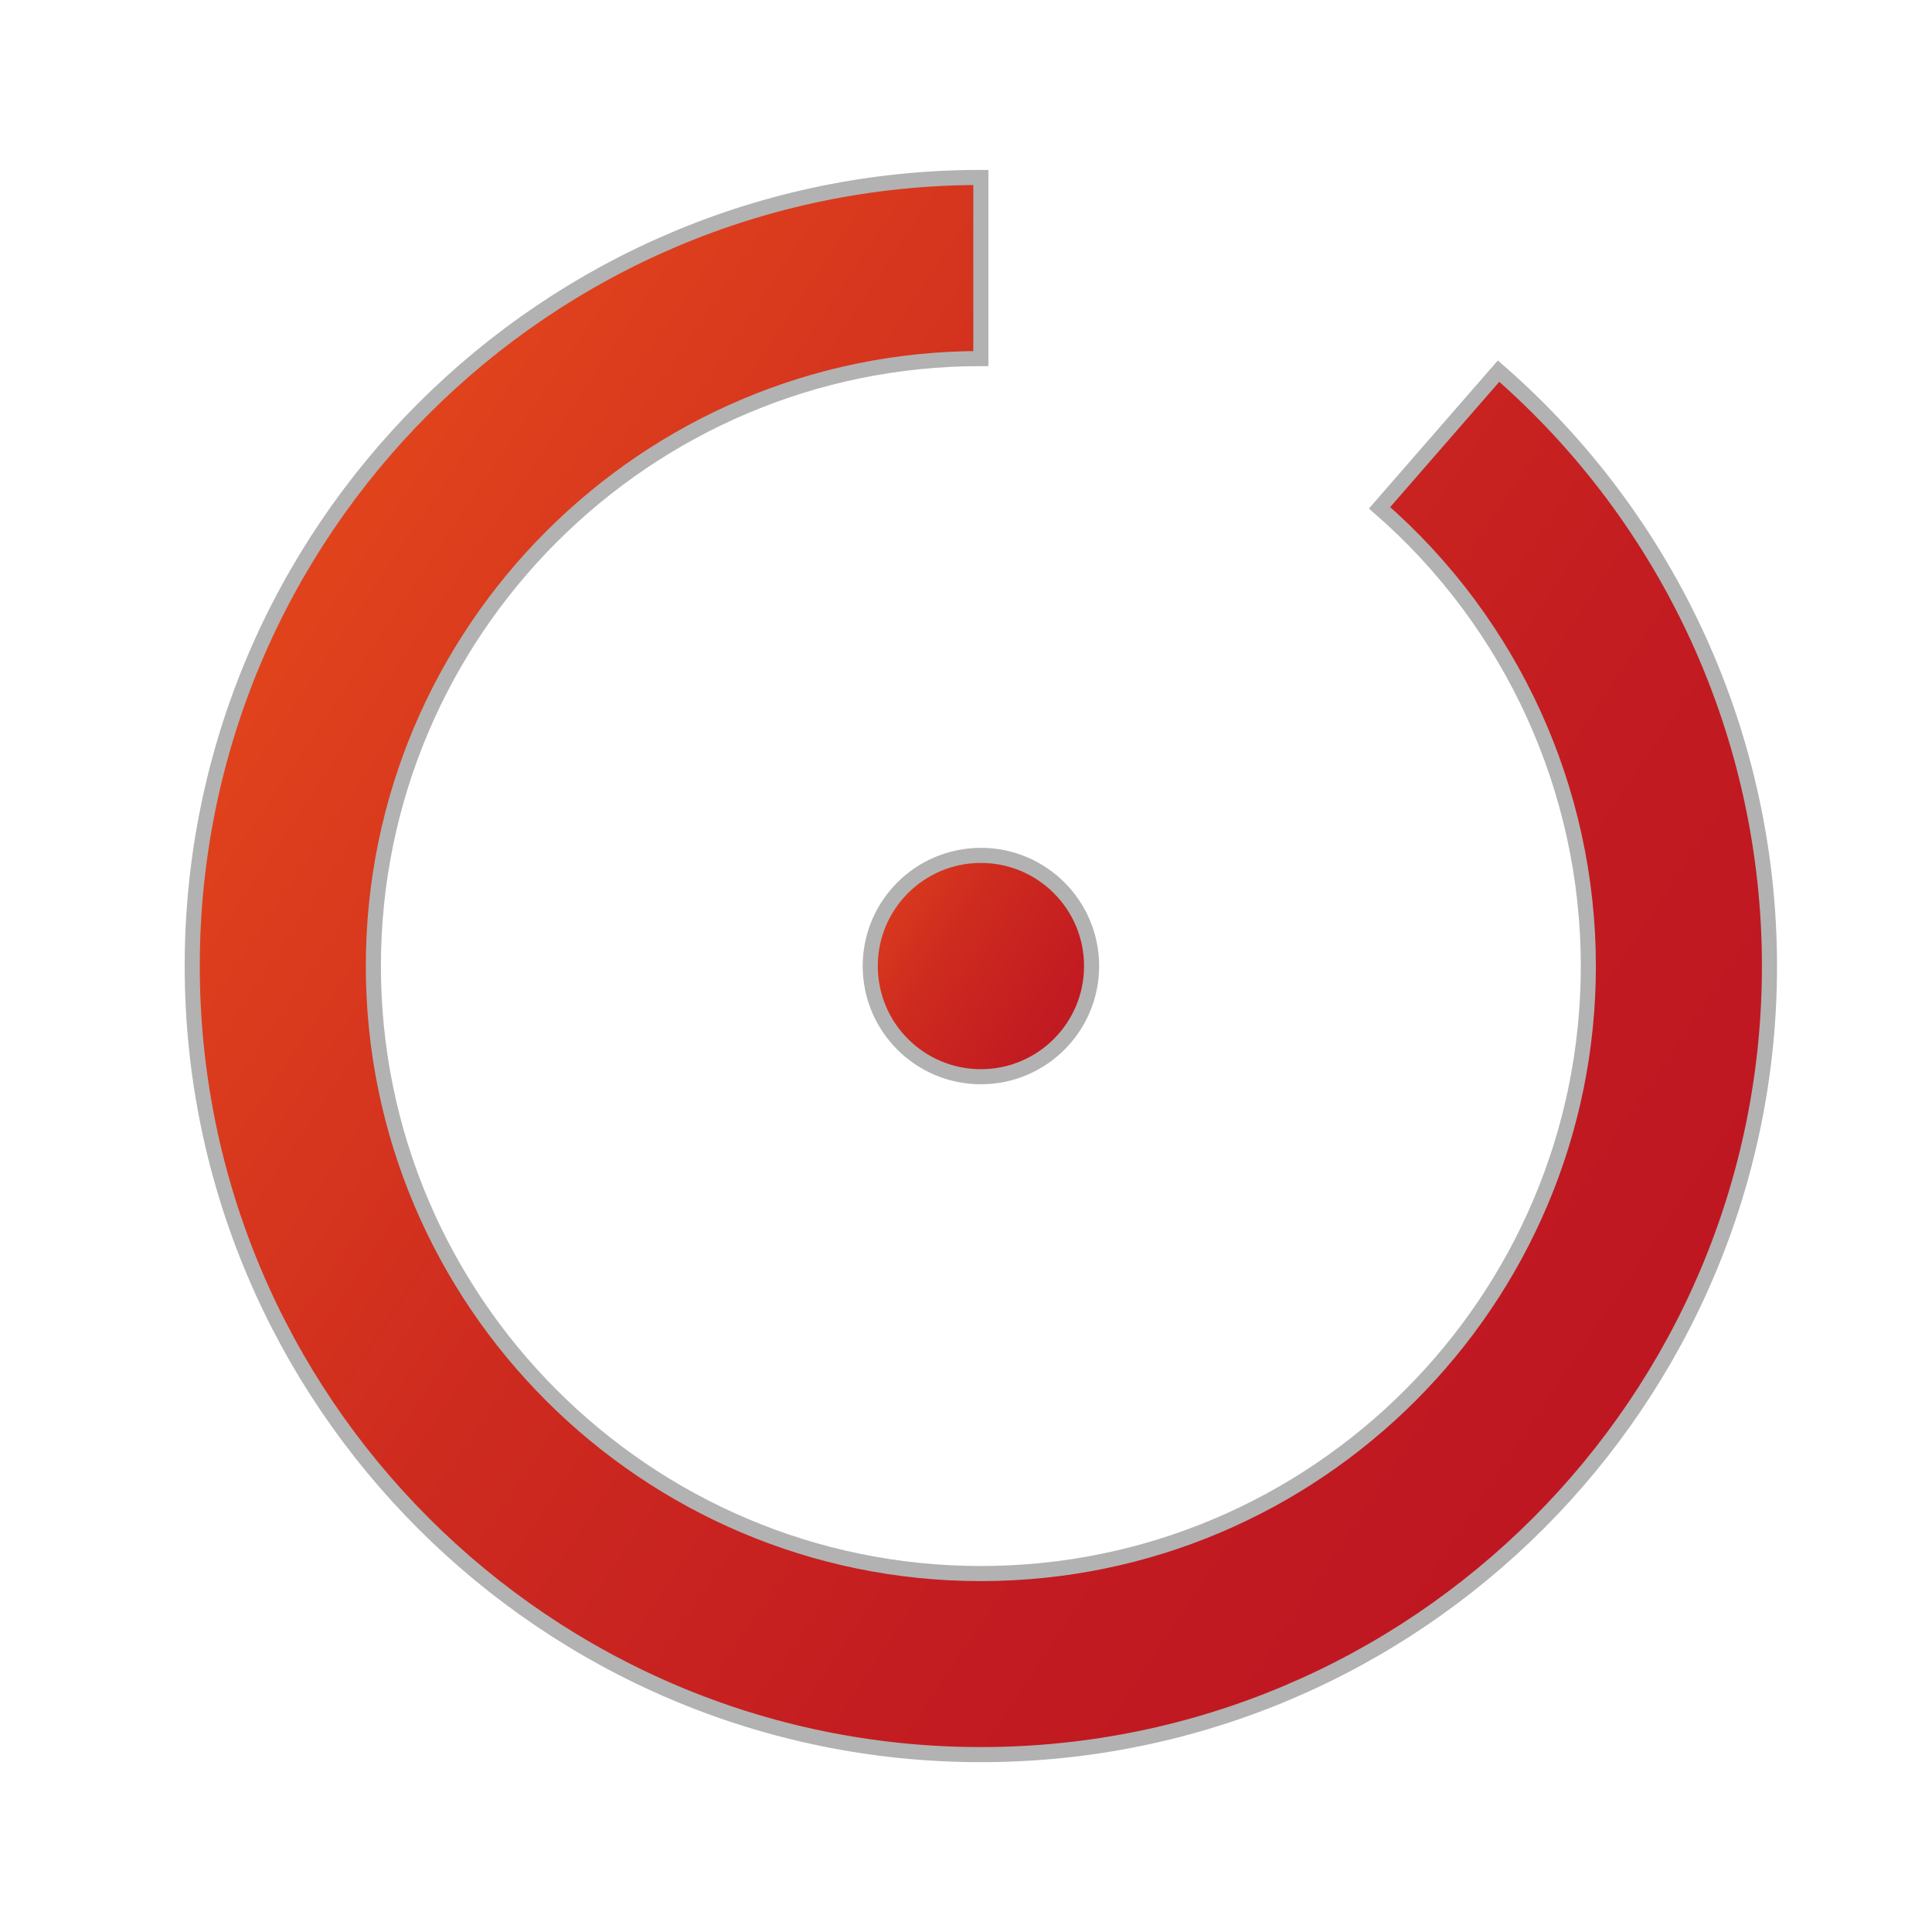 <?xml version="1.0" encoding="utf-8"?>
<!-- Generator: Adobe Illustrator 15.0.0, SVG Export Plug-In . SVG Version: 6.00 Build 0)  -->
<!DOCTYPE svg PUBLIC "-//W3C//DTD SVG 1.1//EN" "http://www.w3.org/Graphics/SVG/1.1/DTD/svg11.dtd">
<svg version="1.1" id="Layer_1" xmlns="http://www.w3.org/2000/svg" xmlns:xlink="http://www.w3.org/1999/xlink" x="0px" y="0px"
	 width="32px" height="32px" viewBox="0 0 32 32" enable-background="new 0 0 32 32" xml:space="preserve">
<linearGradient id="SVGID_1_" gradientUnits="userSpaceOnUse" x1="2.206" y1="6.631" x2="32.497" y2="26.974">
	<stop  offset="0" style="stop-color:#E94E1B"/>
	<stop  offset="0.087" style="stop-color:#E2451C"/>
	<stop  offset="0.378" style="stop-color:#CE2B1F"/>
	<stop  offset="0.64" style="stop-color:#C21B21"/>
	<stop  offset="0.848" style="stop-color:#BE1622"/>
</linearGradient>
<path fill="url(#SVGID_1_)" stroke="#B2B2B2" stroke-width="0.25" stroke-miterlimit="10" d="M16.246,29.062
	c-7.202,0-13.062-5.859-13.062-13.062S9.044,2.939,16.246,2.939v3c-5.548,0-10.062,4.514-10.062,10.062s4.514,10.062,10.062,10.062
	c5.549,0,10.062-4.514,10.062-10.062c0-2.91-1.261-5.677-3.458-7.59l1.971-2.264c2.852,2.484,4.487,6.076,4.487,9.854
	C29.309,23.203,23.449,29.062,16.246,29.062z"/>
<linearGradient id="SVGID_2_" gradientUnits="userSpaceOnUse" x1="13.296" y1="14.102" x2="19.703" y2="18.226">
	<stop  offset="0" style="stop-color:#E94E1B"/>
	<stop  offset="0.087" style="stop-color:#E2451C"/>
	<stop  offset="0.378" style="stop-color:#CE2B1F"/>
	<stop  offset="0.64" style="stop-color:#C21B21"/>
	<stop  offset="0.848" style="stop-color:#BE1622"/>
</linearGradient>
<circle fill="url(#SVGID_2_)" stroke="#B2B2B2" stroke-width="0.25" stroke-miterlimit="10" cx="16.247" cy="16.001" r="1.833"/>
</svg>
